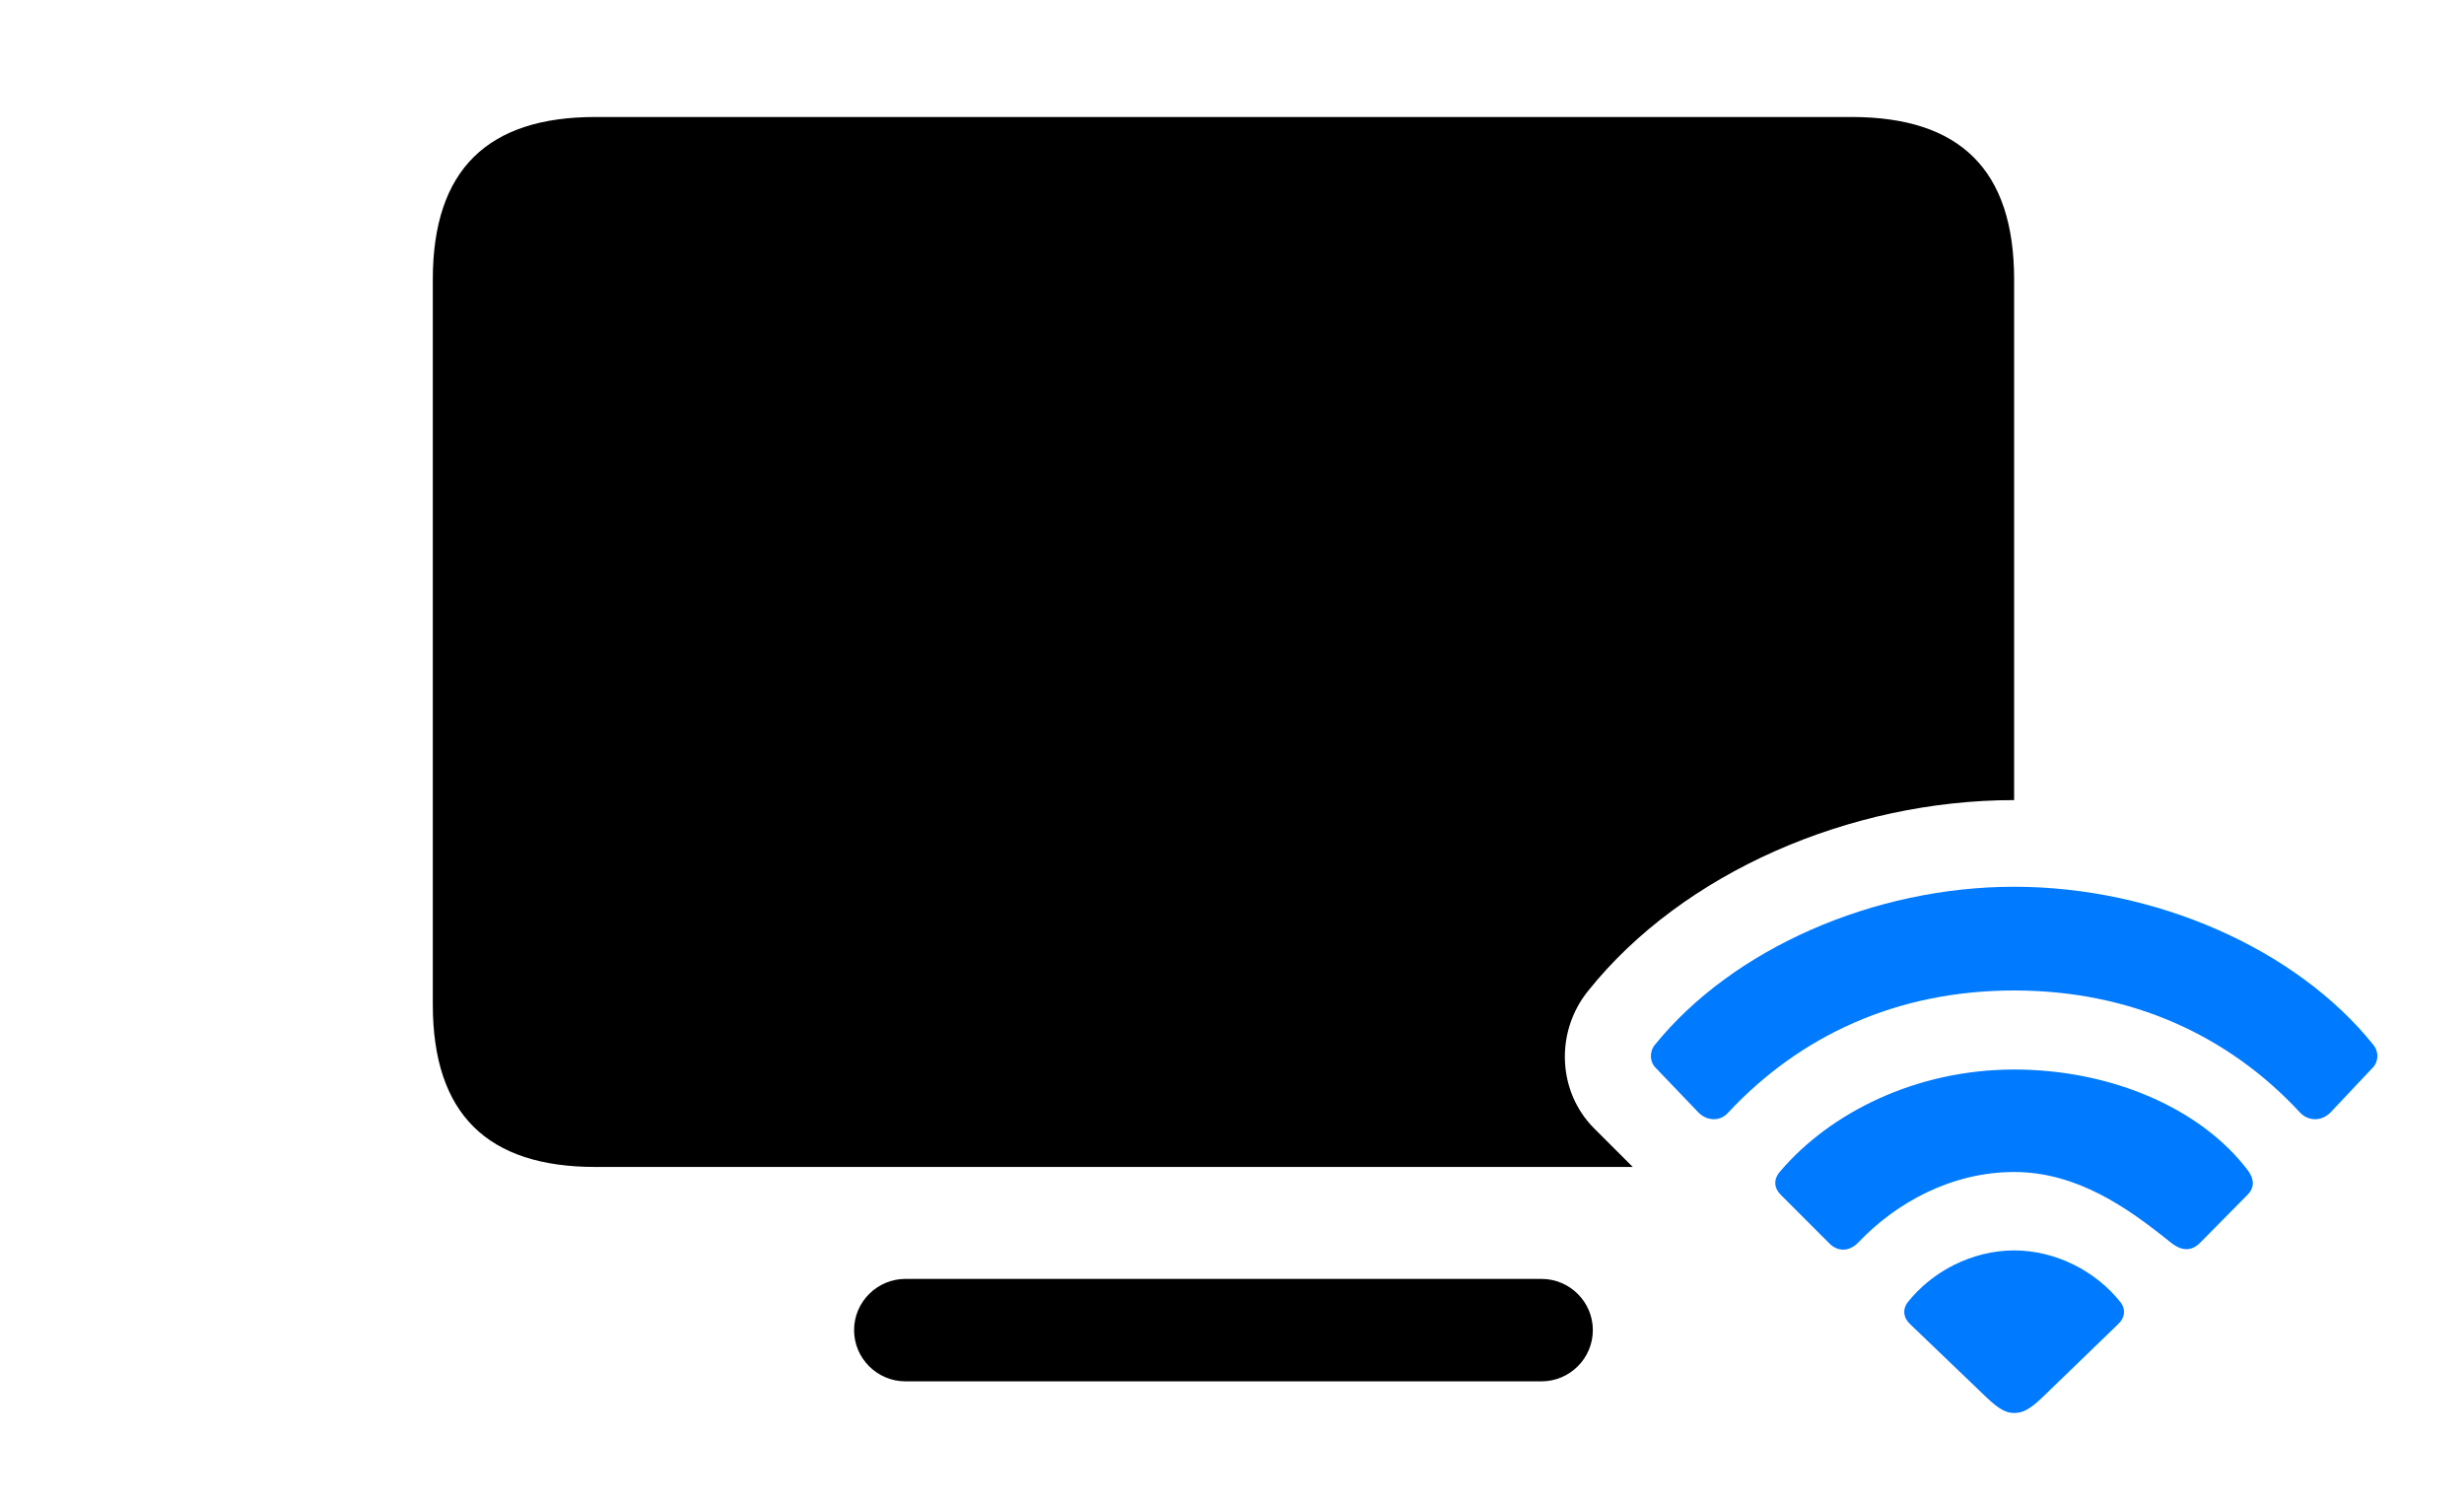 <svg version="1.1" xmlns="http://www.w3.org/2000/svg" xmlns:xlink="http://www.w3.org/1999/xlink" viewBox="0 0 53.259 32.416">
 <g>
  
  <path d="M34.429 28.752C34.429 29.367 33.924 29.859 33.322 29.859L19.568 29.859C18.967 29.859 18.461 29.367 18.461 28.752C18.461 28.137 18.967 27.645 19.568 27.645L33.322 27.645C33.924 27.645 34.429 28.137 34.429 28.752ZM43.535 6.043L43.535 17.295C39.98 17.295 36.371 18.867 34.334 21.41C33.609 22.299 33.664 23.598 34.457 24.391L35.292 25.225L12.869 25.225C10.545 25.225 9.355 24.09 9.355 21.711L9.355 6.043C9.355 3.664 10.545 2.529 12.869 2.529L40.021 2.529C42.359 2.529 43.535 3.664 43.535 6.043Z" style="fill:hsl(0 0 0/0.85)"></path>
  <path d="M36.713 24.049C36.918 24.254 37.205 24.227 37.355 24.049C38.9 22.395 40.992 21.41 43.535 21.41C46.078 21.41 48.183 22.395 49.715 24.049C49.879 24.227 50.166 24.254 50.371 24.049L51.287 23.078C51.41 22.955 51.424 22.736 51.3 22.586C49.633 20.508 46.584 19.168 43.535 19.168C40.5 19.168 37.451 20.508 35.769 22.586C35.646 22.736 35.66 22.955 35.783 23.078Z" style="fill:#007aff"></path>
  <path d="M39.529 26.865C39.721 27.07 39.98 27.057 40.172 26.852C40.992 25.99 42.195 25.334 43.535 25.334C44.888 25.334 45.982 26.1 46.912 26.852C47.131 27.029 47.349 27.07 47.554 26.865L48.58 25.826C48.73 25.676 48.73 25.498 48.593 25.307C47.609 23.994 45.681 23.119 43.535 23.119C41.402 23.119 39.556 24.062 38.49 25.307C38.326 25.484 38.34 25.676 38.49 25.826Z" style="fill:#007aff"></path>
  <path d="M43.535 30.543C43.713 30.543 43.863 30.475 44.136 30.215L45.777 28.629C45.941 28.479 45.941 28.301 45.846 28.164C45.312 27.48 44.437 27.029 43.535 27.029C42.633 27.029 41.758 27.48 41.224 28.164C41.129 28.301 41.129 28.479 41.293 28.629L42.947 30.215C43.221 30.475 43.371 30.543 43.535 30.543Z" style="fill:#007aff"></path>
 </g>
</svg>